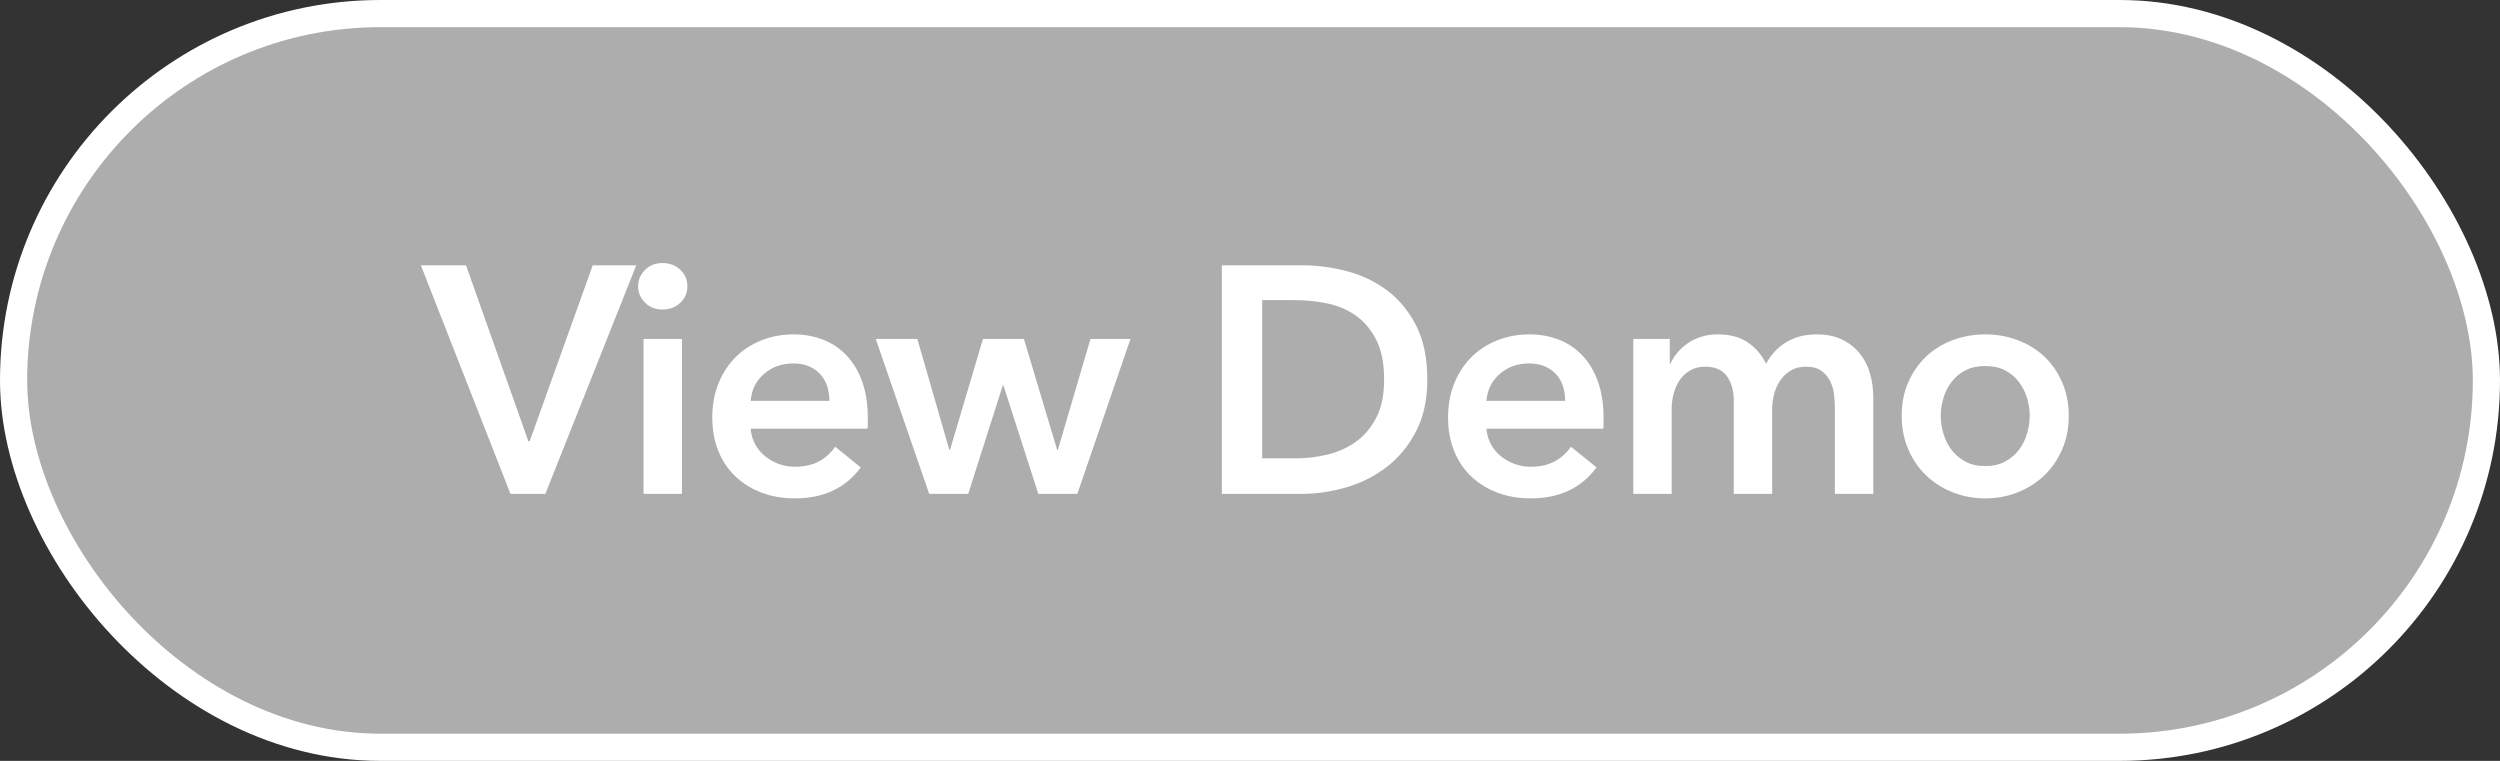 <?xml version="1.0" encoding="UTF-8"?>
<svg width="184px" height="56px" viewBox="0 0 184 56" version="1.1" xmlns="http://www.w3.org/2000/svg" xmlns:xlink="http://www.w3.org/1999/xlink">
    <rect x="0" y="0" width="184" height="56" fill="#333333" stroke="none"/>
    <!-- Generator: Sketch 41.2 (35397) - http://www.bohemiancoding.com/sketch -->
    <title>button_viewdemo_hovered</title>
    <desc>Created with Sketch.</desc>
    <defs></defs>
    <g id="Page-1" stroke="none" stroke-width="1" fill="none" fill-rule="evenodd">
        <g id="button_viewdemo_hovered" transform="translate(1, 1)" fill="#FFFFFF">
            <rect id="Rectangle-5-Copy" stroke="#FFFFFF" stroke-width="2" fill-opacity="0.6" x="0" y="0" width="182" height="54" rx="27"></rect>
            <path d="M29.976,18.526 L33.297,18.526 L37.89,31.476 L37.984,31.476 L42.624,18.526 L45.828,18.526 L39.139,35.348 L36.571,35.348 L29.976,18.526 Z M46.365,23.944 L49.191,23.944 L49.191,35.348 L46.365,35.348 L46.365,23.944 Z M45.964,20.071 C45.964,19.611 46.133,19.211 46.471,18.871 C46.808,18.53 47.236,18.36 47.754,18.36 C48.272,18.36 48.708,18.522 49.061,18.847 C49.415,19.172 49.591,19.58 49.591,20.071 C49.591,20.562 49.415,20.97 49.061,21.294 C48.708,21.619 48.272,21.781 47.754,21.781 C47.236,21.781 46.808,21.611 46.471,21.271 C46.133,20.93 45.964,20.53 45.964,20.071 Z M60.044,28.506 C60.044,28.141 59.993,27.793 59.891,27.46 C59.789,27.127 59.628,26.834 59.408,26.581 C59.188,26.328 58.91,26.126 58.572,25.975 C58.235,25.825 57.838,25.749 57.383,25.749 C56.535,25.749 55.816,26.007 55.228,26.522 C54.639,27.036 54.313,27.698 54.25,28.506 L60.044,28.506 Z M62.871,29.789 L62.871,30.169 C62.871,30.295 62.863,30.422 62.847,30.549 L54.25,30.549 C54.282,30.961 54.388,31.337 54.568,31.677 C54.749,32.018 54.988,32.311 55.286,32.557 C55.585,32.802 55.922,32.996 56.299,33.139 C56.676,33.281 57.069,33.353 57.477,33.353 C58.183,33.353 58.78,33.222 59.267,32.961 C59.754,32.699 60.154,32.339 60.468,31.879 L62.352,33.4 C61.237,34.921 59.62,35.681 57.5,35.681 C56.621,35.681 55.812,35.542 55.074,35.265 C54.336,34.988 53.697,34.596 53.155,34.089 C52.613,33.582 52.189,32.961 51.883,32.224 C51.577,31.487 51.424,30.652 51.424,29.717 C51.424,28.799 51.577,27.963 51.883,27.211 C52.189,26.458 52.609,25.817 53.143,25.286 C53.677,24.755 54.309,24.344 55.039,24.051 C55.769,23.757 56.558,23.611 57.406,23.611 C58.191,23.611 58.918,23.742 59.585,24.003 C60.252,24.264 60.829,24.652 61.316,25.167 C61.803,25.682 62.184,26.324 62.458,27.092 C62.733,27.86 62.871,28.759 62.871,29.789 Z M63.455,23.944 L66.517,23.944 L68.872,32.117 L68.919,32.117 L71.345,23.944 L74.36,23.944 L76.809,32.117 L76.856,32.117 L79.259,23.944 L82.203,23.944 L78.293,35.348 L75.42,35.348 L72.852,27.365 L72.805,27.365 L70.261,35.348 L67.388,35.348 L63.455,23.944 Z M88.929,18.526 L94.841,18.526 C95.925,18.526 97.016,18.669 98.115,18.954 C99.214,19.239 100.203,19.71 101.083,20.368 C101.962,21.025 102.677,21.888 103.226,22.958 C103.776,24.027 104.05,25.353 104.05,26.937 C104.05,28.41 103.776,29.678 103.226,30.739 C102.677,31.8 101.962,32.671 101.083,33.353 C100.203,34.034 99.214,34.537 98.115,34.861 C97.016,35.186 95.925,35.348 94.841,35.348 L88.929,35.348 L88.929,18.526 Z M94.37,32.735 C95.14,32.735 95.909,32.644 96.678,32.462 C97.448,32.279 98.143,31.971 98.763,31.535 C99.383,31.099 99.889,30.509 100.282,29.765 C100.675,29.02 100.871,28.078 100.871,26.937 C100.871,25.734 100.675,24.751 100.282,23.991 C99.889,23.231 99.383,22.637 98.763,22.209 C98.143,21.781 97.448,21.488 96.678,21.33 C95.909,21.172 95.14,21.092 94.37,21.092 L91.897,21.092 L91.897,32.735 L94.37,32.735 Z M114.197,28.506 C114.197,28.141 114.146,27.793 114.044,27.46 C113.942,27.127 113.781,26.834 113.561,26.581 C113.341,26.328 113.063,26.126 112.725,25.975 C112.387,25.825 111.991,25.749 111.536,25.749 C110.688,25.749 109.969,26.007 109.381,26.522 C108.792,27.036 108.466,27.698 108.403,28.506 L114.197,28.506 Z M117.023,29.789 L117.023,30.169 C117.023,30.295 117.016,30.422 117,30.549 L108.403,30.549 C108.434,30.961 108.54,31.337 108.721,31.677 C108.902,32.018 109.141,32.311 109.439,32.557 C109.738,32.802 110.075,32.996 110.452,33.139 C110.829,33.281 111.222,33.353 111.63,33.353 C112.336,33.353 112.933,33.222 113.42,32.961 C113.907,32.699 114.307,32.339 114.621,31.879 L116.505,33.4 C115.39,34.921 113.773,35.681 111.653,35.681 C110.774,35.681 109.965,35.542 109.227,35.265 C108.489,34.988 107.85,34.596 107.308,34.089 C106.766,33.582 106.342,32.961 106.036,32.224 C105.73,31.487 105.577,30.652 105.577,29.717 C105.577,28.799 105.73,27.963 106.036,27.211 C106.342,26.458 106.762,25.817 107.296,25.286 C107.83,24.755 108.462,24.344 109.192,24.051 C109.922,23.757 110.711,23.611 111.559,23.611 C112.344,23.611 113.07,23.742 113.738,24.003 C114.405,24.264 114.982,24.652 115.469,25.167 C115.956,25.682 116.336,26.324 116.611,27.092 C116.886,27.86 117.023,28.759 117.023,29.789 Z M132.705,23.611 C133.443,23.611 134.075,23.742 134.601,24.003 C135.127,24.264 135.559,24.609 135.896,25.037 C136.234,25.464 136.481,25.955 136.638,26.51 C136.795,27.064 136.874,27.634 136.874,28.22 L136.874,35.348 L134.047,35.348 L134.047,29.028 C134.047,28.696 134.024,28.347 133.977,27.983 C133.93,27.618 133.828,27.29 133.671,26.997 C133.514,26.704 133.298,26.462 133.023,26.272 C132.748,26.082 132.383,25.987 131.928,25.987 C131.488,25.987 131.111,26.082 130.797,26.272 C130.483,26.462 130.224,26.708 130.02,27.009 C129.816,27.31 129.667,27.646 129.572,28.018 C129.478,28.391 129.431,28.759 129.431,29.123 L129.431,35.348 L126.605,35.348 L126.605,28.458 C126.605,27.745 126.436,27.155 126.098,26.688 C125.761,26.221 125.231,25.987 124.509,25.987 C124.085,25.987 123.716,26.078 123.402,26.26 C123.088,26.442 122.832,26.676 122.636,26.961 C122.44,27.246 122.291,27.575 122.189,27.947 C122.087,28.319 122.035,28.696 122.035,29.076 L122.035,35.348 L119.209,35.348 L119.209,23.944 L121.894,23.944 L121.894,25.773 L121.941,25.773 C122.067,25.488 122.236,25.219 122.448,24.965 C122.66,24.712 122.911,24.482 123.201,24.276 C123.492,24.07 123.826,23.908 124.202,23.789 C124.579,23.67 124.995,23.611 125.451,23.611 C126.33,23.611 127.06,23.809 127.641,24.205 C128.222,24.601 128.67,25.124 128.984,25.773 C129.36,25.076 129.863,24.542 130.491,24.169 C131.119,23.797 131.857,23.611 132.705,23.611 Z M138.965,29.598 C138.965,28.696 139.126,27.876 139.448,27.139 C139.77,26.403 140.206,25.773 140.755,25.25 C141.305,24.728 141.957,24.324 142.71,24.039 C143.464,23.754 144.265,23.611 145.113,23.611 C145.961,23.611 146.761,23.754 147.515,24.039 C148.269,24.324 148.92,24.728 149.47,25.25 C150.02,25.773 150.455,26.403 150.777,27.139 C151.099,27.876 151.26,28.696 151.26,29.598 C151.26,30.501 151.099,31.325 150.777,32.07 C150.455,32.814 150.02,33.452 149.47,33.982 C148.92,34.513 148.269,34.929 147.515,35.23 C146.761,35.531 145.961,35.681 145.113,35.681 C144.265,35.681 143.464,35.531 142.71,35.23 C141.957,34.929 141.305,34.513 140.755,33.982 C140.206,33.452 139.77,32.814 139.448,32.07 C139.126,31.325 138.965,30.501 138.965,29.598 Z M141.839,29.598 C141.839,30.042 141.906,30.486 142.039,30.929 C142.172,31.373 142.373,31.769 142.64,32.117 C142.907,32.466 143.244,32.751 143.652,32.972 C144.061,33.194 144.547,33.305 145.113,33.305 C145.678,33.305 146.165,33.194 146.573,32.972 C146.981,32.751 147.319,32.466 147.586,32.117 C147.853,31.769 148.053,31.373 148.186,30.929 C148.32,30.486 148.387,30.042 148.387,29.598 C148.387,29.155 148.32,28.715 148.186,28.28 C148.053,27.844 147.853,27.452 147.586,27.104 C147.319,26.755 146.981,26.474 146.573,26.26 C146.165,26.046 145.678,25.939 145.113,25.939 C144.547,25.939 144.061,26.046 143.652,26.26 C143.244,26.474 142.907,26.755 142.64,27.104 C142.373,27.452 142.172,27.844 142.039,28.28 C141.906,28.715 141.839,29.155 141.839,29.598 Z" id="View-Demo"></path>
        </g>
    </g>
</svg>